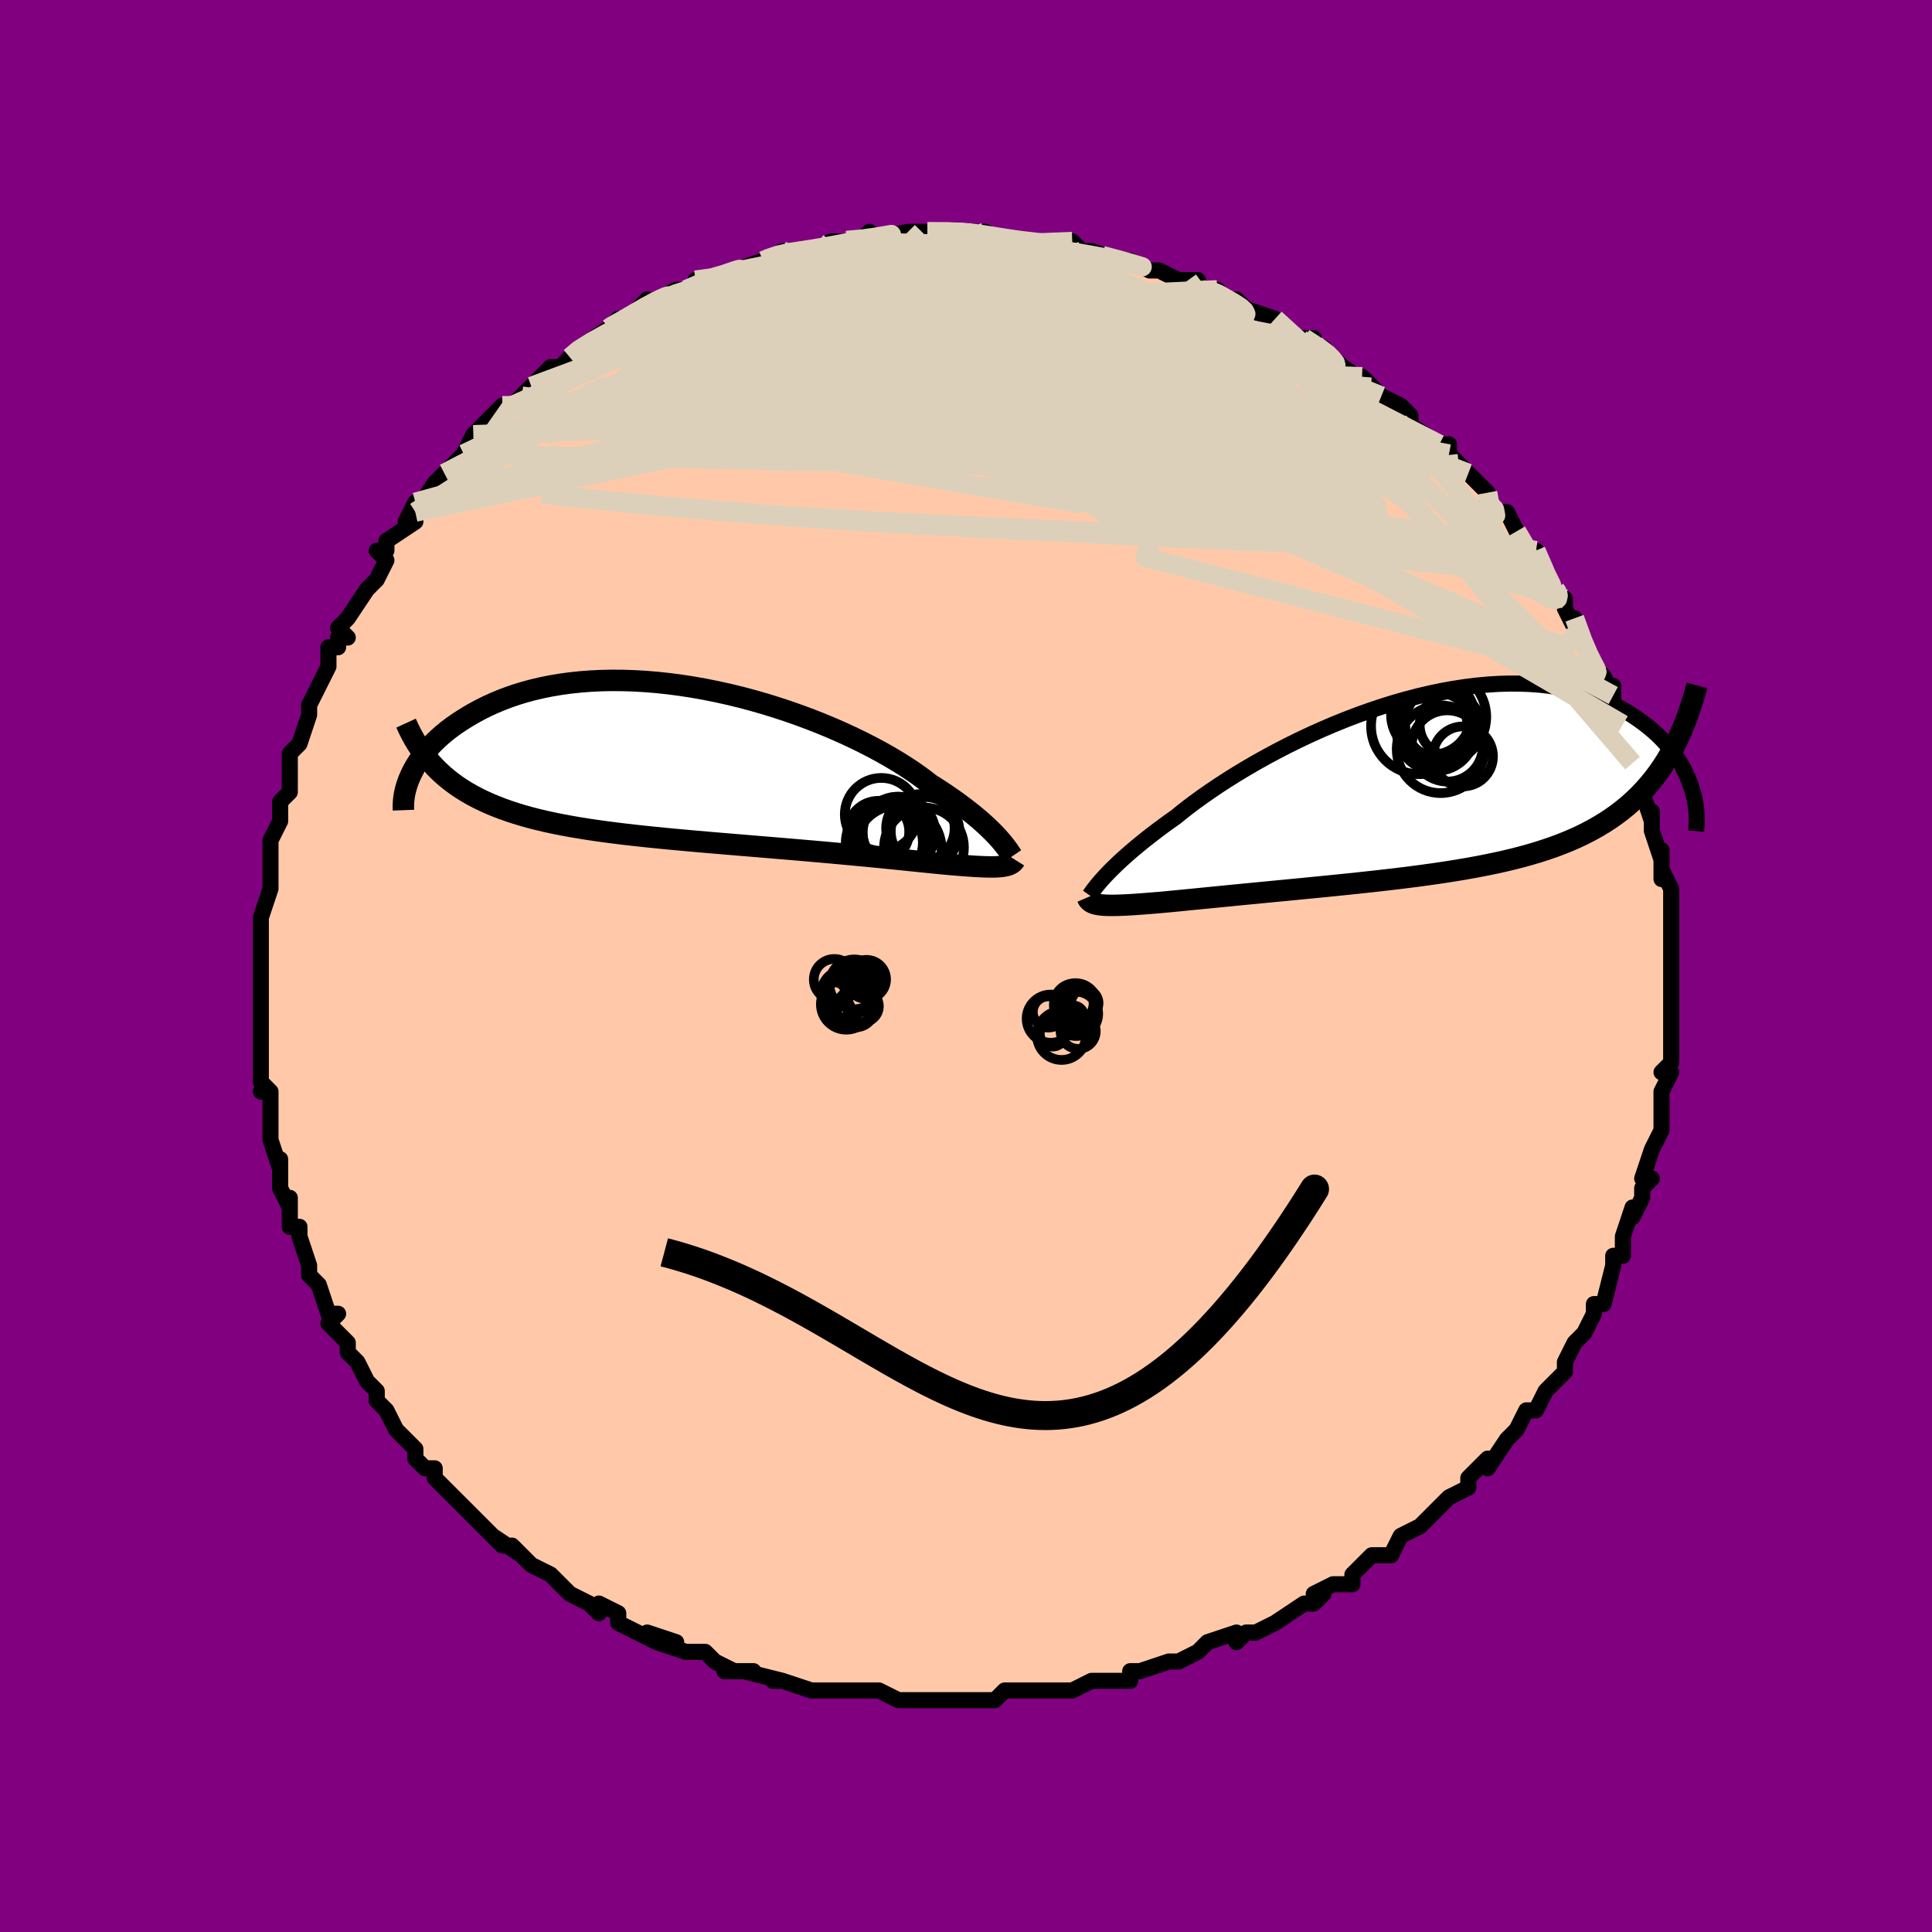<svg viewBox="-100 -100 200 200" xmlns="http://www.w3.org/2000/svg" width="400" height="400" id="face-svg"><defs><clipPath id="leftEyeClipPath"><polyline points="29.281,7.396,29.012,7.11,28.717,6.809,28.396,6.495,28.048,6.169,27.672,5.83,27.268,5.48,26.835,5.12,26.374,4.749,25.883,4.369,25.364,3.981,24.815,3.585,24.238,3.182,23.633,2.774,22.999,2.36,22.337,1.943,21.765,1.496,21.139,1.035,20.461,0.563,19.731,0.081,18.95,-0.408,18.12,-0.901,17.243,-1.398,16.321,-1.894,15.355,-2.389,14.35,-2.879,13.307,-3.363,12.23,-3.837,11.12,-4.301,9.983,-4.751,8.82,-5.185,7.634,-5.602,6.43,-6,5.21,-6.377,3.978,-6.731,2.737,-7.061,1.49,-7.366,0.24,-7.643,-1.009,-7.893,-2.254,-8.114,-3.493,-8.306,-4.723,-8.468,-5.941,-8.599,-7.143,-8.699,-8.329,-8.768,-9.495,-8.806,-10.64,-8.814,-11.76,-8.791,-12.856,-8.738,-13.923,-8.655,-14.962,-8.544,-15.971,-8.406,-16.949,-8.241,-17.894,-8.05,-18.806,-7.836,-19.684,-7.599,-20.529,-7.341,-21.339,-7.063,-22.115,-6.768,-22.857,-6.457,-23.565,-6.132,-24.24,-5.795,-24.883,-5.449,-25.494,-5.095,-26.076,-4.735,-26.628,-4.373,-27.152,-4.006,-27.648,-3.631,-28.115,-3.249,-28.553,-2.863,-28.965,-2.472,-29.348,-2.078,-29.705,-1.681,-30.036,-1.284,-30.341,-0.885,-30.62,-0.488,-30.875,-0.092,-31.105,0.302,-31.312,0.692,-31.496,1.079,-28.596,0.518,-28.157,0.927,-27.697,1.322,-27.217,1.702,-26.717,2.067,-26.195,2.417,-25.653,2.754,-25.09,3.076,-24.506,3.384,-23.901,3.679,-23.275,3.961,-22.628,4.229,-21.96,4.486,-21.272,4.73,-20.563,4.962,-19.833,5.183,-19.079,5.393,-18.303,5.592,-17.503,5.781,-16.68,5.96,-15.833,6.13,-14.965,6.292,-14.074,6.445,-13.161,6.591,-12.227,6.73,-11.273,6.862,-10.3,6.988,-9.309,7.109,-8.301,7.224,-7.277,7.336,-6.238,7.443,-5.187,7.547,-4.124,7.648,-3.051,7.747,-1.97,7.844,-0.882,7.938,0.21,8.032,1.304,8.124,2.399,8.215,3.493,8.306,4.584,8.397,5.669,8.487,6.746,8.577,7.814,8.667,8.87,8.757,9.912,8.847,10.937,8.937,11.945,9.027,12.932,9.117,13.897,9.206,14.837,9.294,15.752,9.381,16.638,9.467,17.494,9.551,18.319,9.634,19.111,9.714,19.869,9.791,20.591,9.865,21.276,9.935,21.923,10.002,22.532,10.063,23.102,10.12,23.632,10.171,24.124,10.217,24.575,10.256,25.086,10.299,25.575,10.339,26.041,10.375,26.484,10.406,26.905,10.434,27.304,10.456,27.68,10.474,28.034,10.487,28.365,10.495,28.675,10.497,28.964,10.493,29.231,10.484,29.478,10.468,29.705,10.447,29.912,10.418"></polyline></clipPath><clipPath id="rightEyeClipPath"><polyline points="-29.909,9.047,-29.621,8.745,-29.307,8.426,-28.965,8.09,-28.596,7.737,-28.198,7.369,-27.771,6.986,-27.316,6.588,-26.831,6.176,-26.318,5.751,-25.775,5.314,-25.202,4.865,-24.602,4.405,-23.972,3.936,-23.315,3.458,-22.629,2.972,-22.027,2.482,-21.372,1.97,-20.665,1.438,-19.905,0.888,-19.096,0.322,-18.238,-0.256,-17.334,-0.843,-16.386,-1.437,-15.395,-2.035,-14.366,-2.634,-13.3,-3.23,-12.2,-3.821,-11.07,-4.404,-9.914,-4.975,-8.733,-5.533,-7.531,-6.073,-6.313,-6.595,-5.08,-7.095,-3.837,-7.57,-2.586,-8.02,-1.331,-8.441,-0.076,-8.832,1.177,-9.192,2.425,-9.518,3.665,-9.81,4.893,-10.067,6.108,-10.287,7.306,-10.47,8.485,-10.616,9.643,-10.724,10.777,-10.795,11.887,-10.827,12.969,-10.823,14.022,-10.782,15.045,-10.705,16.036,-10.593,16.995,-10.447,17.92,-10.268,18.811,-10.058,19.667,-9.819,20.488,-9.553,21.274,-9.261,22.025,-8.945,22.741,-8.607,23.422,-8.251,24.071,-7.879,24.686,-7.492,25.269,-7.095,25.823,-6.689,26.347,-6.277,26.843,-5.858,27.309,-5.428,27.747,-4.988,28.156,-4.54,28.537,-4.084,28.891,-3.623,29.218,-3.157,29.518,-2.689,29.792,-2.218,30.041,-1.746,30.266,-1.274,30.466,-0.804,30.642,-0.336,30.796,0.129,28.145,-2.895,27.725,-2.239,27.285,-1.605,26.825,-0.992,26.344,-0.402,25.842,0.167,25.319,0.715,24.775,1.242,24.21,1.747,23.623,2.233,23.016,2.698,22.386,3.143,21.736,3.569,21.064,3.976,20.371,4.364,19.656,4.735,18.917,5.089,18.155,5.426,17.368,5.747,16.558,6.053,15.724,6.343,14.866,6.619,13.984,6.881,13.08,7.13,12.153,7.366,11.205,7.59,10.235,7.802,9.246,8.003,8.239,8.195,7.213,8.377,6.172,8.55,5.115,8.715,4.046,8.872,2.965,9.023,1.874,9.167,0.774,9.305,-0.331,9.438,-1.441,9.566,-2.553,9.69,-3.665,9.81,-4.775,9.927,-5.881,10.041,-6.981,10.151,-8.072,10.259,-9.152,10.365,-10.219,10.469,-11.27,10.571,-12.304,10.67,-13.318,10.768,-14.31,10.864,-15.278,10.957,-16.219,11.049,-17.132,11.138,-18.015,11.225,-18.866,11.309,-19.683,11.389,-20.464,11.467,-21.208,11.541,-21.915,11.61,-22.582,11.675,-23.209,11.736,-23.795,11.791,-24.34,11.84,-24.843,11.883,-25.305,11.92,-25.83,11.961,-26.332,11.999,-26.81,12.032,-27.264,12.062,-27.695,12.086,-28.102,12.106,-28.485,12.121,-28.845,12.131,-29.181,12.135,-29.495,12.134,-29.785,12.127,-30.053,12.114,-30.298,12.094,-30.523,12.068,-30.726,12.035"></polyline></clipPath><filter id="fuzzy"><feTurbulence id="turbulence" baseFrequency="0.05" numOctaves="3" type="noise" result="noise"></feTurbulence><feDisplacementMap in="SourceGraphic" in2="noise" scale="2"></feDisplacementMap></filter><linearGradient id="rainbowGradient" x1="0%" y1="0%" x2="100%" y2="0%"><stop offset="0%" style="stop-color: rgb(185, 55, 55);  stop-opacity: 1"></stop><stop offset="50%" style="stop-color: rgb(230, 230, 250);  stop-opacity: 1"></stop><stop offset="100%" style="stop-color: rgb(185, 55, 55);  stop-opacity: 1"></stop></linearGradient></defs><title>That&#39;s an ugly face</title><desc>CREATED BY XUAN TANG, MORE INFO AT TXSTC55.GITHUB.IO</desc><rect x="-100" y="-100" width="100%" height="100%" opacity="1" fill="rgb(128, 0, 128)"></rect><polyline id="faceContour" points="73,-1,73,2,73,2,73,3,73,5,73,5,73,7,73,7,73,10,73,10,72,11,73,11,72,13,72,16,72,14,72,17,71,19,71,19,70,22,71,22,70,23,70,24,69,26,69,25,68,28,68,29,68,30,67,30,67,30,67,31,66,35,65,35,65,35,65,36,64,38,63,39,63,39,62,41,62,42,61,43,60,44,59,46,59,46,58,46,57,48,56,49,56,49,56,49,54,52,54,51,52,53,53,52,52,53,52,54,50,55,49,56,47,58,47,58,45,59,45,59,44,61,43,61,42,61,41,62,40,63,40,64,38,64,36,65,37,65,36,66,35,66,32,68,32,68,30,69,29,69,29,69,28,70,28,69,25,70,24,71,24,71,22,72,22,72,21,72,18,73,17,73,17,74,15,74,13,74,13,74,11,75,10,75,10,75,8,75,8,75,6,75,4,75,3,76,3,76,1,76,-1,76,-1,76,-2,76,-5,76,-5,76,-7,76,-6,76,-7,76,-9,75,-12,75,-12,75,-13,75,-15,75,-14,75,-16,75,-19,74,-20,74,-19,74,-23,73,-22,73,-23,73,-25,73,-24,73,-26,72,-27,71,-29,71,-32,70,-30,70,-33,69,-32,70,-34,69,-36,68,-36,67,-38,66,-38,67,-39,66,-41,65,-42,64,-43,63,-43,63,-45,62,-45,62,-47,60,-46,61,-49,59,-48,60,-50,58,-50,58,-51,57,-52,56,-52,56,-53,55,-55,53,-55,52,-56,52,-57,51,-57,50,-57,50,-59,48,-60,46,-61,45,-61,45,-61,44,-62,43,-63,41,-64,40,-64,40,-64,39,-66,37,-65,36,-66,36,-67,33,-67,33,-68,32,-68,32,-68,31,-69,28,-69,27,-70,27,-70,24,-70,25,-71,23,-71,22,-71,20,-71,21,-72,18,-72,18,-72,18,-72,13,-73,13,-72,13,-73,12,-73,10,-73,10,-73,9,-73,6,-73,4,-73,4,-73,4,-73,1,-73,0,-73,-2,-73,-3,-73,-2,-73,-5,-73,-5,-72,-8,-72,-8,-72,-10,-72,-11,-72,-13,-71,-15,-71,-15,-71,-17,-71,-17,-70,-18,-70,-18,-70,-22,-70,-22,-69,-23,-68,-26,-68,-26,-68,-27,-67,-29,-67,-29,-66,-31,-66,-33,-65,-33,-65,-34,-64,-34,-65,-35,-64,-36,-64,-36,-62,-39,-61,-40,-60,-42,-61,-43,-60,-43,-60,-44,-57,-46,-58,-46,-57,-48,-56,-48,-57,-47,-55,-50,-55,-50,-54,-51,-54,-51,-52,-53,-52,-53,-51,-55,-50,-56,-48,-58,-47,-58,-47,-58,-46,-59,-46,-59,-45,-60,-44,-61,-43,-62,-42,-62,-41,-63,-40,-64,-40,-64,-37,-66,-37,-66,-36,-67,-36,-66,-34,-68,-33,-69,-33,-68,-32,-69,-30,-70,-29,-70,-27,-71,-28,-71,-26,-71,-24,-72,-24,-72,-24,-72,-21,-73,-21,-73,-19,-74,-19,-74,-18,-74,-16,-74,-16,-74,-14,-75,-14,-75,-12,-75,-10,-75,-10,-76,-11,-75,-6,-76,-6,-76,-6,-76,-5,-76,-4,-76,-4,-76,-1,-76,0,-76,0,-76,2,-76,4,-75,5,-75,7,-75,6,-75,8,-75,8,-75,11,-74,11,-75,12,-74,13,-74,16,-73,16,-73,17,-73,19,-72,19,-72,20,-72,20,-72,22,-71,24,-71,23,-71,25,-70,26,-70,28,-68,28,-69,29,-68,32,-67,31,-67,33,-66,33,-66,34,-65,36,-65,35,-65,38,-63,37,-64,39,-62,39,-62,42,-60,41,-61,43,-59,43,-59,45,-58,46,-57,46,-57,46,-56,49,-54,49,-54,50,-54,50,-53,51,-52,53,-50,52,-51,54,-49,54,-48,55,-47,56,-47,57,-45,57,-45,58,-43,59,-43,60,-41,60,-40,61,-39,61,-39,62,-38,62,-37,63,-35,63,-36,64,-33,65,-31,65,-31,66,-30,67,-28,67,-29,67,-27,68,-26,68,-25,69,-23,69,-21,69,-22,70,-20,70,-19,70,-18,71,-15,71,-16,71,-14,71,-14,72,-11,72,-12,72,-9,72,-10,73,-8,73,-6,73,-6,73,-4,73,-4,73,-3,73,-1,73,-1,73,2" fill="#ffc9a9" stroke="black" stroke-width="1.667" stroke-linejoin="round" filter="url(#fuzzy)"></polyline><g transform="translate(44.363 -18.411)"><polyline id="rightCountour" points="-29.909,9.047,-29.621,8.745,-29.307,8.426,-28.965,8.09,-28.596,7.737,-28.198,7.369,-27.771,6.986,-27.316,6.588,-26.831,6.176,-26.318,5.751,-25.775,5.314,-25.202,4.865,-24.602,4.405,-23.972,3.936,-23.315,3.458,-22.629,2.972,-22.027,2.482,-21.372,1.97,-20.665,1.438,-19.905,0.888,-19.096,0.322,-18.238,-0.256,-17.334,-0.843,-16.386,-1.437,-15.395,-2.035,-14.366,-2.634,-13.3,-3.23,-12.2,-3.821,-11.07,-4.404,-9.914,-4.975,-8.733,-5.533,-7.531,-6.073,-6.313,-6.595,-5.08,-7.095,-3.837,-7.57,-2.586,-8.02,-1.331,-8.441,-0.076,-8.832,1.177,-9.192,2.425,-9.518,3.665,-9.81,4.893,-10.067,6.108,-10.287,7.306,-10.47,8.485,-10.616,9.643,-10.724,10.777,-10.795,11.887,-10.827,12.969,-10.823,14.022,-10.782,15.045,-10.705,16.036,-10.593,16.995,-10.447,17.92,-10.268,18.811,-10.058,19.667,-9.819,20.488,-9.553,21.274,-9.261,22.025,-8.945,22.741,-8.607,23.422,-8.251,24.071,-7.879,24.686,-7.492,25.269,-7.095,25.823,-6.689,26.347,-6.277,26.843,-5.858,27.309,-5.428,27.747,-4.988,28.156,-4.54,28.537,-4.084,28.891,-3.623,29.218,-3.157,29.518,-2.689,29.792,-2.218,30.041,-1.746,30.266,-1.274,30.466,-0.804,30.642,-0.336,30.796,0.129,28.145,-2.895,27.725,-2.239,27.285,-1.605,26.825,-0.992,26.344,-0.402,25.842,0.167,25.319,0.715,24.775,1.242,24.21,1.747,23.623,2.233,23.016,2.698,22.386,3.143,21.736,3.569,21.064,3.976,20.371,4.364,19.656,4.735,18.917,5.089,18.155,5.426,17.368,5.747,16.558,6.053,15.724,6.343,14.866,6.619,13.984,6.881,13.08,7.13,12.153,7.366,11.205,7.59,10.235,7.802,9.246,8.003,8.239,8.195,7.213,8.377,6.172,8.55,5.115,8.715,4.046,8.872,2.965,9.023,1.874,9.167,0.774,9.305,-0.331,9.438,-1.441,9.566,-2.553,9.69,-3.665,9.81,-4.775,9.927,-5.881,10.041,-6.981,10.151,-8.072,10.259,-9.152,10.365,-10.219,10.469,-11.27,10.571,-12.304,10.67,-13.318,10.768,-14.31,10.864,-15.278,10.957,-16.219,11.049,-17.132,11.138,-18.015,11.225,-18.866,11.309,-19.683,11.389,-20.464,11.467,-21.208,11.541,-21.915,11.61,-22.582,11.675,-23.209,11.736,-23.795,11.791,-24.34,11.84,-24.843,11.883,-25.305,11.92,-25.83,11.961,-26.332,11.999,-26.81,12.032,-27.264,12.062,-27.695,12.086,-28.102,12.106,-28.485,12.121,-28.845,12.131,-29.181,12.135,-29.495,12.134,-29.785,12.127,-30.053,12.114,-30.298,12.094,-30.523,12.068,-30.726,12.035" fill="white" stroke="white" stroke-width="0" stroke-linejoin="round" filter="url(#fuzzy)"></polyline></g><g transform="translate(-26.025 -20.753)"><polyline id="leftCountour" points="29.281,7.396,29.012,7.11,28.717,6.809,28.396,6.495,28.048,6.169,27.672,5.83,27.268,5.48,26.835,5.12,26.374,4.749,25.883,4.369,25.364,3.981,24.815,3.585,24.238,3.182,23.633,2.774,22.999,2.36,22.337,1.943,21.765,1.496,21.139,1.035,20.461,0.563,19.731,0.081,18.95,-0.408,18.12,-0.901,17.243,-1.398,16.321,-1.894,15.355,-2.389,14.35,-2.879,13.307,-3.363,12.23,-3.837,11.12,-4.301,9.983,-4.751,8.82,-5.185,7.634,-5.602,6.43,-6,5.21,-6.377,3.978,-6.731,2.737,-7.061,1.49,-7.366,0.24,-7.643,-1.009,-7.893,-2.254,-8.114,-3.493,-8.306,-4.723,-8.468,-5.941,-8.599,-7.143,-8.699,-8.329,-8.768,-9.495,-8.806,-10.64,-8.814,-11.76,-8.791,-12.856,-8.738,-13.923,-8.655,-14.962,-8.544,-15.971,-8.406,-16.949,-8.241,-17.894,-8.05,-18.806,-7.836,-19.684,-7.599,-20.529,-7.341,-21.339,-7.063,-22.115,-6.768,-22.857,-6.457,-23.565,-6.132,-24.24,-5.795,-24.883,-5.449,-25.494,-5.095,-26.076,-4.735,-26.628,-4.373,-27.152,-4.006,-27.648,-3.631,-28.115,-3.249,-28.553,-2.863,-28.965,-2.472,-29.348,-2.078,-29.705,-1.681,-30.036,-1.284,-30.341,-0.885,-30.62,-0.488,-30.875,-0.092,-31.105,0.302,-31.312,0.692,-31.496,1.079,-28.596,0.518,-28.157,0.927,-27.697,1.322,-27.217,1.702,-26.717,2.067,-26.195,2.417,-25.653,2.754,-25.09,3.076,-24.506,3.384,-23.901,3.679,-23.275,3.961,-22.628,4.229,-21.96,4.486,-21.272,4.73,-20.563,4.962,-19.833,5.183,-19.079,5.393,-18.303,5.592,-17.503,5.781,-16.68,5.96,-15.833,6.13,-14.965,6.292,-14.074,6.445,-13.161,6.591,-12.227,6.73,-11.273,6.862,-10.3,6.988,-9.309,7.109,-8.301,7.224,-7.277,7.336,-6.238,7.443,-5.187,7.547,-4.124,7.648,-3.051,7.747,-1.97,7.844,-0.882,7.938,0.21,8.032,1.304,8.124,2.399,8.215,3.493,8.306,4.584,8.397,5.669,8.487,6.746,8.577,7.814,8.667,8.87,8.757,9.912,8.847,10.937,8.937,11.945,9.027,12.932,9.117,13.897,9.206,14.837,9.294,15.752,9.381,16.638,9.467,17.494,9.551,18.319,9.634,19.111,9.714,19.869,9.791,20.591,9.865,21.276,9.935,21.923,10.002,22.532,10.063,23.102,10.12,23.632,10.171,24.124,10.217,24.575,10.256,25.086,10.299,25.575,10.339,26.041,10.375,26.484,10.406,26.905,10.434,27.304,10.456,27.68,10.474,28.034,10.487,28.365,10.495,28.675,10.497,28.964,10.493,29.231,10.484,29.478,10.468,29.705,10.447,29.912,10.418" fill="white" stroke="white" stroke-width="0" stroke-linejoin="round" filter="url(#fuzzy)"></polyline></g><g transform="translate(44.363 -18.411)"><polyline id="rightUpper" points="-31.573,11.097,-31.483,10.971,-31.382,10.827,-31.266,10.667,-31.134,10.489,-30.983,10.293,-30.813,10.08,-30.622,9.848,-30.409,9.599,-30.171,9.332,-29.909,9.047,-29.621,8.745,-29.307,8.426,-28.965,8.09,-28.596,7.737,-28.198,7.369,-27.771,6.986,-27.316,6.588,-26.831,6.176,-26.318,5.751,-25.775,5.314,-25.202,4.865,-24.602,4.405,-23.972,3.936,-23.315,3.458,-22.629,2.972,-22.027,2.482,-21.372,1.97,-20.665,1.438,-19.905,0.888,-19.096,0.322,-18.238,-0.256,-17.334,-0.843,-16.386,-1.437,-15.395,-2.035,-14.366,-2.634,-13.3,-3.23,-12.2,-3.821,-11.07,-4.404,-9.914,-4.975,-8.733,-5.533,-7.531,-6.073,-6.313,-6.595,-5.08,-7.095,-3.837,-7.57,-2.586,-8.02,-1.331,-8.441,-0.076,-8.832,1.177,-9.192,2.425,-9.518,3.665,-9.81,4.893,-10.067,6.108,-10.287,7.306,-10.47,8.485,-10.616,9.643,-10.724,10.777,-10.795,11.887,-10.827,12.969,-10.823,14.022,-10.782,15.045,-10.705,16.036,-10.593,16.995,-10.447,17.92,-10.268,18.811,-10.058,19.667,-9.819,20.488,-9.553,21.274,-9.261,22.025,-8.945,22.741,-8.607,23.422,-8.251,24.071,-7.879,24.686,-7.492,25.269,-7.095,25.823,-6.689,26.347,-6.277,26.843,-5.858,27.309,-5.428,27.747,-4.988,28.156,-4.54,28.537,-4.084,28.891,-3.623,29.218,-3.157,29.518,-2.689,29.792,-2.218,30.041,-1.746,30.266,-1.274,30.466,-0.804,30.642,-0.336,30.796,0.129,30.927,0.59,31.037,1.046,31.126,1.496,31.194,1.94,31.243,2.377,31.273,2.806,31.284,3.229,31.278,3.643,31.254,4.049,31.214,4.447" fill="none" stroke="black" stroke-width="1.667" stroke-linejoin="round" filter="url(#fuzzy)"></polyline><polyline id="rightLower" points="-31.803,11.315,-31.757,11.421,-31.701,11.519,-31.633,11.61,-31.552,11.692,-31.456,11.768,-31.346,11.836,-31.218,11.896,-31.073,11.95,-30.909,11.996,-30.726,12.035,-30.523,12.068,-30.298,12.094,-30.053,12.114,-29.785,12.127,-29.495,12.134,-29.181,12.135,-28.845,12.131,-28.485,12.121,-28.102,12.106,-27.695,12.086,-27.264,12.062,-26.81,12.032,-26.332,11.999,-25.83,11.961,-25.305,11.92,-24.843,11.883,-24.34,11.84,-23.795,11.791,-23.209,11.736,-22.582,11.675,-21.915,11.61,-21.208,11.541,-20.464,11.467,-19.683,11.389,-18.866,11.309,-18.015,11.225,-17.132,11.138,-16.219,11.049,-15.278,10.957,-14.31,10.864,-13.318,10.768,-12.304,10.67,-11.27,10.571,-10.219,10.469,-9.152,10.365,-8.072,10.259,-6.981,10.151,-5.881,10.041,-4.775,9.927,-3.665,9.81,-2.553,9.69,-1.441,9.566,-0.331,9.438,0.774,9.305,1.874,9.167,2.965,9.023,4.046,8.872,5.115,8.715,6.172,8.55,7.213,8.377,8.239,8.195,9.246,8.003,10.235,7.802,11.205,7.59,12.153,7.366,13.08,7.13,13.984,6.881,14.866,6.619,15.724,6.343,16.558,6.053,17.368,5.747,18.155,5.426,18.917,5.089,19.656,4.735,20.371,4.364,21.064,3.976,21.736,3.569,22.386,3.143,23.016,2.698,23.623,2.233,24.21,1.747,24.775,1.242,25.319,0.715,25.842,0.167,26.344,-0.402,26.825,-0.992,27.285,-1.605,27.725,-2.239,28.145,-2.895,28.544,-3.573,28.925,-4.273,29.286,-4.995,29.628,-5.738,29.951,-6.503,30.256,-7.289,30.544,-8.096,30.814,-8.923,31.068,-9.77,31.304,-10.636" fill="none" stroke="black" stroke-width="2.222" stroke-linejoin="round" filter="url(#fuzzy)"></polyline><!--[--><circle r="4.799" cx="4.695" cy="-7.381" stroke="black" fill="none" stroke-width="1" filter="url(#fuzzy)" clip-path="url(#rightEyeClipPath)"></circle><circle r="3.159" cx="5.764" cy="-6.535" stroke="black" fill="none" stroke-width="1" filter="url(#fuzzy)" clip-path="url(#rightEyeClipPath)"></circle><circle r="3.687" cx="5.462" cy="-4.367" stroke="black" fill="none" stroke-width="1" filter="url(#fuzzy)" clip-path="url(#rightEyeClipPath)"></circle><circle r="4.063" cx="4.296" cy="-5.847" stroke="black" fill="none" stroke-width="1" filter="url(#fuzzy)" clip-path="url(#rightEyeClipPath)"></circle><circle r="3.7" cx="4.786" cy="-6.758" stroke="black" fill="none" stroke-width="1" filter="url(#fuzzy)" clip-path="url(#rightEyeClipPath)"></circle><circle r="3.98" cx="4.338" cy="-7.355" stroke="black" fill="none" stroke-width="1" filter="url(#fuzzy)" clip-path="url(#rightEyeClipPath)"></circle><circle r="4.159" cx="3.793" cy="-7.604" stroke="black" fill="none" stroke-width="1" filter="url(#fuzzy)" clip-path="url(#rightEyeClipPath)"></circle><circle r="3.106" cx="7.083" cy="-3.286" stroke="black" fill="none" stroke-width="1" filter="url(#fuzzy)" clip-path="url(#rightEyeClipPath)"></circle><circle r="4.981" cx="2.55" cy="-6.426" stroke="black" fill="none" stroke-width="1" filter="url(#fuzzy)" clip-path="url(#rightEyeClipPath)"></circle><circle r="4.541" cx="4.765" cy="-4.03" stroke="black" fill="none" stroke-width="1" filter="url(#fuzzy)" clip-path="url(#rightEyeClipPath)"></circle><!--]--></g><g transform="translate(-26.025 -20.753)"><polyline id="leftUpper" points="30.819,9.39,30.735,9.267,30.641,9.126,30.535,8.968,30.413,8.793,30.275,8.6,30.119,8.391,29.942,8.166,29.745,7.925,29.525,7.668,29.281,7.396,29.012,7.11,28.717,6.809,28.396,6.495,28.048,6.169,27.672,5.83,27.268,5.48,26.835,5.12,26.374,4.749,25.883,4.369,25.364,3.981,24.815,3.585,24.238,3.182,23.633,2.774,22.999,2.36,22.337,1.943,21.765,1.496,21.139,1.035,20.461,0.563,19.731,0.081,18.95,-0.408,18.12,-0.901,17.243,-1.398,16.321,-1.894,15.355,-2.389,14.35,-2.879,13.307,-3.363,12.23,-3.837,11.12,-4.301,9.983,-4.751,8.82,-5.185,7.634,-5.602,6.43,-6,5.21,-6.377,3.978,-6.731,2.737,-7.061,1.49,-7.366,0.24,-7.643,-1.009,-7.893,-2.254,-8.114,-3.493,-8.306,-4.723,-8.468,-5.941,-8.599,-7.143,-8.699,-8.329,-8.768,-9.495,-8.806,-10.64,-8.814,-11.76,-8.791,-12.856,-8.738,-13.923,-8.655,-14.962,-8.544,-15.971,-8.406,-16.949,-8.241,-17.894,-8.05,-18.806,-7.836,-19.684,-7.599,-20.529,-7.341,-21.339,-7.063,-22.115,-6.768,-22.857,-6.457,-23.565,-6.132,-24.24,-5.795,-24.883,-5.449,-25.494,-5.095,-26.076,-4.735,-26.628,-4.373,-27.152,-4.006,-27.648,-3.631,-28.115,-3.249,-28.553,-2.863,-28.965,-2.472,-29.348,-2.078,-29.705,-1.681,-30.036,-1.284,-30.341,-0.885,-30.62,-0.488,-30.875,-0.092,-31.105,0.302,-31.312,0.692,-31.496,1.079,-31.657,1.461,-31.797,1.838,-31.916,2.21,-32.014,2.575,-32.092,2.934,-32.151,3.286,-32.192,3.631,-32.214,3.968,-32.219,4.298,-32.207,4.621" fill="none" stroke="black" stroke-width="2.222" stroke-linejoin="round" filter="url(#fuzzy)"></polyline><polyline id="leftLower" points="31.101,9.752,31.038,9.852,30.966,9.944,30.884,10.028,30.79,10.106,30.682,10.175,30.561,10.238,30.424,10.294,30.271,10.342,30.1,10.384,29.912,10.418,29.705,10.447,29.478,10.468,29.231,10.484,28.964,10.493,28.675,10.497,28.365,10.495,28.034,10.487,27.68,10.474,27.304,10.456,26.905,10.434,26.484,10.406,26.041,10.375,25.575,10.339,25.086,10.299,24.575,10.256,24.124,10.217,23.632,10.171,23.102,10.12,22.532,10.063,21.923,10.002,21.276,9.935,20.591,9.865,19.869,9.791,19.111,9.714,18.319,9.634,17.494,9.551,16.638,9.467,15.752,9.381,14.837,9.294,13.897,9.206,12.932,9.117,11.945,9.027,10.937,8.937,9.912,8.847,8.87,8.757,7.814,8.667,6.746,8.577,5.669,8.487,4.584,8.397,3.493,8.306,2.399,8.215,1.304,8.124,0.21,8.032,-0.882,7.938,-1.97,7.844,-3.051,7.747,-4.124,7.648,-5.187,7.547,-6.238,7.443,-7.277,7.336,-8.301,7.224,-9.309,7.109,-10.3,6.988,-11.273,6.862,-12.227,6.73,-13.161,6.591,-14.074,6.445,-14.965,6.292,-15.833,6.13,-16.68,5.96,-17.503,5.781,-18.303,5.592,-19.079,5.393,-19.833,5.183,-20.563,4.962,-21.272,4.73,-21.96,4.486,-22.628,4.229,-23.275,3.961,-23.901,3.679,-24.506,3.384,-25.09,3.076,-25.653,2.754,-26.195,2.417,-26.717,2.067,-27.217,1.702,-27.697,1.322,-28.157,0.927,-28.596,0.518,-29.016,0.093,-29.415,-0.346,-29.795,-0.801,-30.156,-1.27,-30.499,-1.755,-30.822,-2.254,-31.128,-2.767,-31.416,-3.294,-31.687,-3.836,-31.941,-4.391" fill="none" stroke="black" stroke-width="2.222" stroke-linejoin="round" filter="url(#fuzzy)"></polyline><!--[--><circle r="3.756" cx="19.083" cy="6.985" stroke="black" fill="none" stroke-width="1" filter="url(#fuzzy)" clip-path="url(#leftEyeClipPath)"></circle><circle r="3.545" cx="21.299" cy="6.504" stroke="black" fill="none" stroke-width="1" filter="url(#fuzzy)" clip-path="url(#leftEyeClipPath)"></circle><circle r="3.991" cx="17.568" cy="7.983" stroke="black" fill="none" stroke-width="1" filter="url(#fuzzy)" clip-path="url(#leftEyeClipPath)"></circle><circle r="3.776" cx="17.254" cy="5.06" stroke="black" fill="none" stroke-width="1" filter="url(#fuzzy)" clip-path="url(#leftEyeClipPath)"></circle><circle r="3.191" cx="16.953" cy="6.843" stroke="black" fill="none" stroke-width="1" filter="url(#fuzzy)" clip-path="url(#leftEyeClipPath)"></circle><circle r="3.552" cx="21.79" cy="6.815" stroke="black" fill="none" stroke-width="1" filter="url(#fuzzy)" clip-path="url(#leftEyeClipPath)"></circle><circle r="4.136" cx="21.676" cy="8.48" stroke="black" fill="none" stroke-width="1" filter="url(#fuzzy)" clip-path="url(#leftEyeClipPath)"></circle><circle r="4.5" cx="18.998" cy="8.632" stroke="black" fill="none" stroke-width="1" filter="url(#fuzzy)" clip-path="url(#leftEyeClipPath)"></circle><circle r="3.61" cx="18.922" cy="6.838" stroke="black" fill="none" stroke-width="1" filter="url(#fuzzy)" clip-path="url(#leftEyeClipPath)"></circle><circle r="4.074" cx="18.042" cy="7.616" stroke="black" fill="none" stroke-width="1" filter="url(#fuzzy)" clip-path="url(#leftEyeClipPath)"></circle><!--]--></g><g id="hairs"><!--[--><polyline points="63,-35,63.106,-34.887,63.072,-34.025,62.622,-33.42,61.672,-33.3,60.177,-33.643,58.09,-34.386,55.379,-35.476,52.036,-36.881,48.059,-38.597,43.434,-40.652,38.13,-43.097,32.114,-45.988,25.372,-49.356,17.893,-53.207,9.657,-57.549,0.656,-62.415,-9.01,-67.866" fill="none" stroke="rgb(220, 208, 186)" stroke-width="2" stroke-linejoin="round" filter="url(#fuzzy)"></polyline><polyline points="-37,-66,-36.683,-66.226,-35.997,-66.612,-35.099,-67.118,-34.119,-67.695,-33.178,-68.24,-32.347,-68.689,-31.657,-69.03,-31.144,-69.263,-30.877,-69.36,-30.947,-69.274,-31.423,-68.962,-32.311,-68.43,-33.569,-67.737,-35.172,-66.918" fill="none" stroke="rgb(220, 208, 186)" stroke-width="2" stroke-linejoin="round" filter="url(#fuzzy)"></polyline><polyline points="25,-70,26.094,-69.567,27.049,-69.024,27.811,-68.583,28.413,-68.187,28.812,-67.821,28.964,-67.5,28.85,-67.239,28.47,-67.041,27.826,-66.899,26.91,-66.805,25.705,-66.745,24.193,-66.713,22.359,-66.713,20.187,-66.754,17.661,-66.858,14.76,-67.046,11.457,-67.331,7.727,-67.71,3.54,-68.165,-1.141,-68.677,-6.358,-69.253,-12.087,-69.936,-18.102,-70.817" fill="none" stroke="rgb(220, 208, 186)" stroke-width="2" stroke-linejoin="round" filter="url(#fuzzy)"></polyline><polyline points="-33,-68,-31.673,-68.889,-30.003,-69.585,-28.261,-70.132,-26.491,-70.586,-24.655,-70.988,-22.735,-71.369,-20.741,-71.75,-18.7,-72.142,-16.633,-72.547,-14.561,-72.957,-12.512,-73.356,-10.521,-73.72,-8.612,-74.035,-6.8,-74.296,-5.105,-74.518,-3.573,-74.729,-2.29,-74.961,-1.352,-75.238,-0.799,-75.555,-0.51,-75.845" fill="none" stroke="rgb(220, 208, 186)" stroke-width="2" stroke-linejoin="round" filter="url(#fuzzy)"></polyline><polyline points="57,-45,57.779,-43.663,58.117,-42.769,57.954,-42.055,57.305,-41.557,56.199,-41.292,54.653,-41.221,52.666,-41.295,50.232,-41.483,47.339,-41.775,43.969,-42.185,40.103,-42.744,35.721,-43.494,30.801,-44.474,25.32,-45.707,19.255,-47.191,12.587,-48.908,5.3,-50.831,-2.625,-52.926,-11.23,-55.159,-20.545,-57.529,-30.495,-60.124" fill="none" stroke="rgb(220, 208, 186)" stroke-width="2" stroke-linejoin="round" filter="url(#fuzzy)"></polyline><polyline points="-26,-71,-24.609,-71.629,-23.505,-71.958,-22.16,-72.256,-20.555,-72.57,-18.798,-72.87,-16.959,-73.122,-15.065,-73.314,-13.118,-73.46,-11.124,-73.581,-9.095,-73.694,-7.047,-73.803,-5.004,-73.902,-2.991,-73.985,-1.034,-74.05,0.84,-74.103,2.6,-74.151,4.204,-74.205,5.597,-74.272,6.73,-74.357,7.591,-74.459,8.23,-74.564,8.71,-74.638,8.908,-74.671" fill="none" stroke="rgb(220, 208, 186)" stroke-width="2" stroke-linejoin="round" filter="url(#fuzzy)"></polyline><polyline points="35,-65,36.695,-63.899,37.421,-63.345,37.903,-62.864,38.22,-62.462,38.282,-62.21,38.003,-62.144,37.329,-62.279,36.219,-62.626,34.619,-63.206,32.475,-64.038,29.756,-65.127,26.455,-66.474,22.542,-68.103,17.921,-70.078,12.488,-72.427" fill="none" stroke="rgb(220, 208, 186)" stroke-width="2" stroke-linejoin="round" filter="url(#fuzzy)"></polyline><polyline points="54,-49,54.159,-48.134,54.315,-47.438,54.172,-46.799,53.616,-46.177,52.626,-45.581,51.197,-45.03,49.31,-44.551,46.933,-44.168,44.044,-43.906,40.636,-43.775,36.711,-43.767,32.273,-43.867,27.318,-44.054,21.83,-44.308,15.777,-44.609,9.126,-44.942,1.852,-45.307,-6.05,-45.729,-14.575,-46.251,-23.725,-46.922,-33.515,-47.78,-43.931,-48.842" fill="none" stroke="rgb(220, 208, 186)" stroke-width="2" stroke-linejoin="round" filter="url(#fuzzy)"></polyline><polyline points="-21,-73,-20.426,-73.25,-19.404,-73.597,-18.249,-73.852,-17.003,-74.047,-15.704,-74.245,-14.395,-74.471,-13.115,-74.713,-11.897,-74.951,-10.774,-75.166,-9.779,-75.351,-8.936,-75.505,-8.278,-75.623,-7.855,-75.698,-7.728,-75.72,-7.944,-75.683,-8.501,-75.586,-9.396,-75.437,-10.68,-75.261,-12.36,-75.108" fill="none" stroke="rgb(220, 208, 186)" stroke-width="2" stroke-linejoin="round" filter="url(#fuzzy)"></polyline><polyline points="61,-39,61.16,-38.776,61.301,-38.357,61.231,-38.025,60.908,-37.923,60.306,-38.105,59.385,-38.623,58.092,-39.568,56.37,-41.033,54.167,-43.077,51.442,-45.724,48.159,-48.978,44.275,-52.846,39.699,-57.374,34.254,-62.697" fill="none" stroke="rgb(220, 208, 186)" stroke-width="2" stroke-linejoin="round" filter="url(#fuzzy)"></polyline><polyline points="4,-75,4.849,-74.943,5.093,-74.758,4.726,-74.409,3.879,-73.859,2.56,-73.101,0.693,-72.141,-1.813,-70.982,-5.034,-69.606,-9.044,-67.981,-13.938,-66.063,-19.807,-63.807,-26.691,-61.19,-34.57,-58.228,-43.515,-54.937" fill="none" stroke="rgb(220, 208, 186)" stroke-width="2" stroke-linejoin="round" filter="url(#fuzzy)"></polyline><polyline points="-4,-76,-1.821,-75.995,-0.413,-75.951,0.852,-75.828,2.15,-75.638,3.425,-75.431,4.579,-75.251,5.562,-75.115,6.369,-75.018,7.02,-74.943,7.525,-74.878,7.878,-74.813,8.062,-74.743,8.053,-74.665,7.828,-74.584,7.365,-74.513,6.638,-74.463,5.619,-74.448,4.265,-74.469,2.523,-74.522,0.354,-74.6,-2.21,-74.695,-5.028,-74.794,-8.058,-74.872" fill="none" stroke="rgb(220, 208, 186)" stroke-width="2" stroke-linejoin="round" filter="url(#fuzzy)"></polyline><polyline points="59,-43,59.666,-41.477,60.087,-40.495,60.398,-39.873,60.597,-39.469,60.666,-39.209,60.584,-39.082,60.33,-39.116,59.876,-39.364,59.187,-39.896,58.231,-40.797,56.972,-42.143,55.365,-43.982,53.347,-46.334,50.868,-49.203,47.956,-52.573,44.798,-56.349" fill="none" stroke="rgb(220, 208, 186)" stroke-width="2" stroke-linejoin="round" filter="url(#fuzzy)"></polyline><polyline points="63,-36,63.858,-33.654,64.471,-32.231,64.91,-31.362,65.197,-30.804,65.312,-30.45,65.239,-30.248,64.979,-30.176,64.538,-30.244,63.908,-30.492,63.076,-30.978,62.027,-31.749,60.75,-32.833,59.239,-34.234,57.487,-35.947,55.481,-37.976,53.208,-40.344,50.655,-43.082,47.819,-46.215,44.696,-49.761,41.258,-53.741,37.405,-58.202,32.951,-63.241" fill="none" stroke="rgb(220, 208, 186)" stroke-width="2" stroke-linejoin="round" filter="url(#fuzzy)"></polyline><polyline points="54,-48,54.702,-47.284,54.826,-46.646,54.336,-45.996,53.267,-45.381,51.634,-44.83,49.415,-44.364,46.571,-44.015,43.074,-43.815,38.913,-43.782,34.082,-43.909,28.565,-44.161,22.338,-44.492,15.371,-44.859,7.647,-45.233,-0.838,-45.622,-10.082,-46.084,-20.098,-46.706,-30.907,-47.566,-42.507,-48.689" fill="none" stroke="rgb(220, 208, 186)" stroke-width="2" stroke-linejoin="round" filter="url(#fuzzy)"></polyline><polyline points="-41,-63,-40.055,-63.791,-38.745,-64.618,-37.183,-65.49,-35.543,-66.322,-33.858,-67.114,-32.1,-67.901,-30.264,-68.696,-28.379,-69.485,-26.486,-70.247,-24.625,-70.972,-22.833,-71.655,-21.161,-72.285,-19.682,-72.844,-18.469,-73.314,-17.549,-73.68,-16.894,-73.914,-16.47,-73.975" fill="none" stroke="rgb(220, 208, 186)" stroke-width="2" stroke-linejoin="round" filter="url(#fuzzy)"></polyline><polyline points="-29,-70,-27.676,-70.576,-26.384,-70.742,-24.685,-70.755,-22.666,-70.671,-20.389,-70.498,-17.861,-70.239,-15.091,-69.897,-12.106,-69.466,-8.94,-68.936,-5.618,-68.306,-2.153,-67.584,1.445,-66.79,5.165,-65.942,8.989,-65.053,12.897,-64.13,16.863,-63.179,20.863,-62.203,24.873,-61.211,28.88,-60.213,32.873,-59.217,36.844,-58.204,40.796,-57.087,44.782,-55.714" fill="none" stroke="rgb(220, 208, 186)" stroke-width="2" stroke-linejoin="round" filter="url(#fuzzy)"></polyline><polyline points="-28,-71,-26.296,-71.234,-25.141,-71.563,-24.401,-71.815,-23.862,-71.999,-23.484,-72.109,-23.346,-72.105,-23.539,-71.933,-24.125,-71.548,-25.145,-70.924,-26.649,-70.045,-28.689,-68.911,-31.301,-67.52,-34.51,-65.855,-38.375,-63.932" fill="none" stroke="rgb(220, 208, 186)" stroke-width="2" stroke-linejoin="round" filter="url(#fuzzy)"></polyline><polyline points="-4,-76,-1.781,-75.979,-0.252,-75.888,1.216,-75.69,2.804,-75.402,4.452,-75.077,6.062,-74.767,7.579,-74.491,9.006,-74.246,10.367,-74.018,11.679,-73.796,12.94,-73.575,14.132,-73.354,15.229,-73.132,16.202,-72.916,17.02,-72.717,17.651,-72.55,18.065,-72.434,18.233,-72.383,18.124,-72.416,17.705,-72.544,16.948,-72.768,15.793,-73.094,14.111,-73.545" fill="none" stroke="rgb(220, 208, 186)" stroke-width="2" stroke-linejoin="round" filter="url(#fuzzy)"></polyline><polyline points="-11,-75,23.37,-60.132,19.981,-62.011,11.779,-63.375,10.287,-62.177,14.561,-60.483,20.27,-59.809,25.304,-59.8,29.976,-59.085,34.574,-56.903,37.832,-54.003,37.56,-52.09,32.074,-52.482,20.525,-55.369,2.956,-60.212,-14.1,-66.226,-1,-76" fill="none" stroke="rgb(220, 208, 186)" stroke-width="2" stroke-linejoin="round" filter="url(#fuzzy)"></polyline><polyline points="68,-25,42.426,-39.917,17.642,-50.808,3.757,-55.62,-3.729,-57.63,-8.056,-59.25,-10.527,-61.056,-11.887,-62.459,-12.645,-62.551,-12.209,-60.778,-8.661,-57.364,-0.54,-53.392,10.561,-50.399,19.564,-49.578,21.057,-51.184,12.713,-55.216,-5.212,-63.373,-19,-74" fill="none" stroke="rgb(220, 208, 186)" stroke-width="2" stroke-linejoin="round" filter="url(#fuzzy)"></polyline><polyline points="43,-59,39.751,-60.316,28.893,-62.623,19.984,-62.349,18.37,-60.341,22.264,-58.303,27.411,-56.996,31.176,-56.296,33.122,-55.873,33.625,-55.67,32.68,-55.969,29.921,-57.035,25.5,-58.494,20.534,-59.087,16.393,-57.614,13.77,-54.877,10.411,-55.391,-24,-72" fill="none" stroke="rgb(220, 208, 186)" stroke-width="2" stroke-linejoin="round" filter="url(#fuzzy)"></polyline><polyline points="16,-73,10.168,-67.297,-3.467,-66.592,-4.023,-67.719,3.497,-68.616,11.537,-68.545,16.699,-67.43,19.189,-65.544,19.965,-63.551,18.697,-62.352,14.129,-62.511,6.234,-63.724,-2.294,-65.028,-7.227,-65.763,-5.761,-66.516,0.772,-69.285,-6,-76" fill="none" stroke="rgb(220, 208, 186)" stroke-width="2" stroke-linejoin="round" filter="url(#fuzzy)"></polyline><polyline points="-12,-75,-3.619,-69.526,-9.842,-68.119,-8.622,-68.054,-2.165,-66.83,3.315,-64.774,3.975,-63.171,-0.258,-62.592,-6.931,-62.673,-13.044,-62.73,-16.501,-62.345,-16.709,-61.607,-14.405,-61.003,-10.941,-61.099,-7.391,-62.119,-4.03,-63.609,-0.431,-64.428,4.081,-63.205,9.819,-59.175,15.468,-53.107,16.743,-47.967,13.594,-48.132,51,-52" fill="none" stroke="rgb(220, 208, 186)" stroke-width="2" stroke-linejoin="round" filter="url(#fuzzy)"></polyline><polyline points="-21,-73,-12.561,-65.162,0.28,-61.921,7.403,-61.696,11.667,-62.106,14.048,-62.511,15.272,-62.644,16.166,-62.336,17.113,-61.817,17.964,-61.672,18.35,-62.427,17.924,-64.165,16.382,-66.508,13.424,-68.885,8.852,-70.843,2.798,-72.141,-4.159,-72.642,-11.177,-72.126,-17.378,-70.227,-21.45,-66.589,-20.12,-61.271,-6.685,-55.194,25.301,-49.567,60,-41" fill="none" stroke="rgb(220, 208, 186)" stroke-width="2" stroke-linejoin="round" filter="url(#fuzzy)"></polyline><polyline points="8,-75,19.406,-55.196,13.013,-51.959,9.797,-54.929,8.212,-58.919,8.13,-61.049,10.195,-60.827,13.709,-59.515,16.991,-58.75,18.948,-59.303,19.906,-60.713,21.017,-61.793,22.95,-61.487,25.053,-59.504,25.635,-56.447,23.198,-53.489,17.827,-51.802,11.725,-51.948,8.255,-53.494,9.736,-55.083,15.305,-55.061,20.55,-52.478,20.242,-47.878,18.558,-42.305,66,-30" fill="none" stroke="rgb(220, 208, 186)" stroke-width="2" stroke-linejoin="round" filter="url(#fuzzy)"></polyline><polyline points="-16,-74,16.913,-61.85,17.39,-65.234,15.606,-68.462,16.159,-68.869,18.759,-66.773,22.318,-62.975,25.03,-58.591,25.004,-54.928,21.981,-52.865,18.486,-52.307,18.571,-52.363,24.293,-52.26,32.739,-52.25,36.807,-53.653,29.513,-57.406,6.023,-61.056,-47,-58" fill="none" stroke="rgb(220, 208, 186)" stroke-width="2" stroke-linejoin="round" filter="url(#fuzzy)"></polyline><polyline points="-57,-47,-41.98,-56.65,-20.613,-58.383,-1.369,-58.204,8.018,-59.606,8.628,-62.802,5.089,-66.11,1.461,-67.84,0.237,-67.25,2.6,-64.633,8.569,-60.949,16.974,-57.305,25.619,-54.533,31.79,-53.082,33.073,-53.11,28.573,-54.493,20.543,-56.63,15.329,-58.461,20.676,-59.088,35.776,-58.694,39,-62" fill="none" stroke="rgb(220, 208, 186)" stroke-width="2" stroke-linejoin="round" filter="url(#fuzzy)"></polyline><polyline points="-14,-75,-25.902,-61.195,-5.26,-55.303,14.301,-52.03,21.3,-52.473,18.213,-55.08,11.484,-57.493,5.918,-58.656,2.888,-58.988,1.172,-59.407,-0.976,-60.402,-4.239,-61.745,-8.074,-62.795,-11.427,-62.933,-13.134,-61.823,-11.72,-59.545,-5.672,-56.805,4.996,-55.029,17.672,-55.582,28.906,-58.656,25,-70" fill="none" stroke="rgb(220, 208, 186)" stroke-width="2" stroke-linejoin="round" filter="url(#fuzzy)"></polyline><polyline points="-29,-70,19.361,-60.433,39.427,-51.904,42.533,-47.644,35.634,-48.17,26.02,-51.02,19.09,-53.916,16.764,-55.977,17.845,-57.3,19.796,-58.274,20.708,-59.24,20.307,-60.395,19.665,-61.683,20.172,-62.67,22.498,-62.652,25.847,-61.086,27.804,-57.891,25.149,-53.083,11.729,-47.87,-47,-58" fill="none" stroke="rgb(220, 208, 186)" stroke-width="2" stroke-linejoin="round" filter="url(#fuzzy)"></polyline><polyline points="49,-54,29.093,-55.472,14.509,-54.386,10.917,-51.796,11.932,-48.615,15.108,-46.315,19.802,-46.111,24.324,-48.241,25.906,-52.076,22.729,-56.66,15.715,-61.177,8.251,-65.089,3.65,-67.996,2.013,-69.472,-0.561,-69.138,-7.489,-67.012,-10.733,-64.577,25,-70" fill="none" stroke="rgb(220, 208, 186)" stroke-width="2" stroke-linejoin="round" filter="url(#fuzzy)"></polyline><polyline points="-48,-58,0.015,-58.344,27.721,-49.504,31.223,-44.796,20.067,-45.679,6.671,-50.187,-0.76,-55.56,-0.244,-59.787,5.639,-62.202,12.602,-63.209,17.05,-63.596,17.411,-63.922,14.33,-64.273,9.951,-64.367,6.681,-63.864,6.017,-62.613,7.967,-60.725,11.33,-58.486,14.477,-56.321,15.812,-54.893,13.305,-55.11,3.876,-57.46,-14.65,-60.478,-37.456,-59.961,-52,-53" fill="none" stroke="rgb(220, 208, 186)" stroke-width="2" stroke-linejoin="round" filter="url(#fuzzy)"></polyline><polyline points="-18,-74,-19.952,-69.574,-16.118,-63.581,-15.066,-60.903,-18.388,-61.544,-21.816,-63.975,-22.542,-66.715,-20.842,-68.739,-18.219,-69.554,-15.399,-69.184,-11.895,-67.951,-7.054,-66.144,-1.225,-63.935,4.5,-61.722,10.058,-60.414,16.53,-60.929,18.389,-63.963,-12,-75" fill="none" stroke="rgb(220, 208, 186)" stroke-width="2" stroke-linejoin="round" filter="url(#fuzzy)"></polyline><polyline points="0,-76,-3.555,-55.814,14.778,-47.657,20.429,-49.821,17.676,-56.278,13.595,-62.786,11.209,-67.553,10.947,-70.248,12.395,-71.11,14.924,-70.545,17.721,-69.028,19.881,-67.078,20.675,-65.185,19.788,-63.736,17.297,-62.981,13.494,-63.026,8.862,-63.792,4.297,-64.922,1.281,-65.798,1.53,-65.836,5.975,-65.044,13.231,-64.492,17.962,-66.061,12.262,-70.976,0,-76" fill="none" stroke="rgb(220, 208, 186)" stroke-width="2" stroke-linejoin="round" filter="url(#fuzzy)"></polyline><polyline points="-36,-66,-20.387,-68.315,-4.876,-70.423,1.675,-71.023,3.329,-69.812,2.586,-67.716,-0.951,-65.947,-7.335,-65.118,-14.407,-65.014,-18.581,-64.796,-16.697,-63.344,-7.379,-59.793,8.269,-54.38,26.118,-49.243,39.192,-48.104,40.299,-53.82,26.719,-64.822,-1,-76" fill="none" stroke="rgb(220, 208, 186)" stroke-width="2" stroke-linejoin="round" filter="url(#fuzzy)"></polyline><polyline points="67,-28,30.021,-47.822,26.514,-50.536,25.503,-52.497,22.794,-55.554,20.466,-58.258,21.054,-59.044,24.649,-57.8,28.944,-55.772,31.165,-54.433,29.908,-54.482,25.683,-55.648,20.263,-57.22,15.623,-58.683,13.088,-59.922,12.92,-60.989,14.252,-61.841,15.359,-62.459,14.417,-63.2,10.756,-64.759,5.883,-67.426,2.014,-70.477,-3.854,-72.878,-21,-73" fill="none" stroke="rgb(220, 208, 186)" stroke-width="2" stroke-linejoin="round" filter="url(#fuzzy)"></polyline><polyline points="-40,-64,-17.496,-58.598,-4.797,-53.733,-3.067,-54.711,-0.107,-56.935,8.182,-57.273,18.822,-55.581,26.166,-53.381,25.884,-52.517,17.71,-54.154,6.172,-58.079,-1.399,-62.678,0.861,-65.878,13.149,-66.491,29.602,-63.989,49,-54" fill="none" stroke="rgb(220, 208, 186)" stroke-width="2" stroke-linejoin="round" filter="url(#fuzzy)"></polyline><polyline points="28,-68,2.033,-69.25,3.238,-71.045,5.47,-72.504,6.112,-73.002,8.059,-71.781,12.946,-68.541,19.697,-63.865,25.62,-58.991,28.377,-55.142,27.386,-53,23.836,-52.637,19.584,-53.753,15.955,-55.831,13.375,-58.1,11.898,-59.549,11.884,-59.293,14.029,-57.251,18.579,-54.632,24.152,-53.583,26.814,-55.705,20.128,-59.821,-3.9,-60.351,-57,-47" fill="none" stroke="rgb(220, 208, 186)" stroke-width="2" stroke-linejoin="round" filter="url(#fuzzy)"></polyline><polyline points="-36,-66,-21.412,-65.882,-28.181,-63.059,-29.111,-62.986,-21.711,-64.57,-10.252,-66.377,1.009,-67.688,10.112,-68.158,17.206,-67.509,23.269,-65.592,28.809,-62.641,33.222,-59.403,35.017,-56.931,32.732,-56.127,26.062,-57.301,16.583,-60.041,7.476,-63.469,2.041,-66.686,1.513,-69.158,3.643,-70.853,3.947,-72.125,0.389,-73.37,-1.193,-74.523,11,-75" fill="none" stroke="rgb(220, 208, 186)" stroke-width="2" stroke-linejoin="round" filter="url(#fuzzy)"></polyline><polyline points="38,-63,32.523,-55.468,28.012,-50.028,28.654,-47.264,26.538,-49,21.224,-52.84,15.188,-55.902,10.196,-57.269,6.953,-57.775,5.642,-58.614,6.188,-60.234,8.392,-62.083,12.246,-63.02,18.183,-62.007,26.608,-58.789,36.48,-54.427,44.033,-51.287,43.33,-52.009,27.33,-58.254,-19,-74" fill="none" stroke="rgb(220, 208, 186)" stroke-width="2" stroke-linejoin="round" filter="url(#fuzzy)"></polyline><polyline points="-34,-68,16.537,-55.663,19.626,-56.541,14.197,-60.313,14.004,-62.385,19.121,-61.836,25.29,-59.987,28.534,-58.674,27.013,-58.96,21.214,-60.778,13.127,-63.316,5.015,-65.645,-1.599,-67.171,-6.342,-67.755,-9.735,-67.535,-12.489,-66.661,-14.764,-65.12,-15.9,-62.757,-14.933,-59.579,-11.987,-56.325,-9.771,-54.892,-12.407,-57.51,-15.522,-64.083,12,-74" fill="none" stroke="rgb(220, 208, 186)" stroke-width="2" stroke-linejoin="round" filter="url(#fuzzy)"></polyline><polyline points="-57,-47,-0.617,-58.904,16.493,-61.514,20.236,-58.85,19.321,-55.664,16.138,-54.551,11.78,-55.448,8.025,-56.899,6.936,-57.566,8.813,-57.217,11.016,-56.814,9.689,-57.724,3.425,-60.57,-4.868,-64.604,-11.051,-68.067,-16.237,-69.066,-28.149,-66.254,-45,-60" fill="none" stroke="rgb(220, 208, 186)" stroke-width="2" stroke-linejoin="round" filter="url(#fuzzy)"></polyline><polyline points="-37,-66,26.057,-46.88,42.796,-46.431,40.885,-49.391,33.148,-51.446,25.308,-52.596,18.528,-53.912,12.954,-55.74,9.806,-57.294,10.325,-57.457,13.809,-55.967,17.835,-53.987,20.646,-53.487,22.265,-55.757,22.532,-59.991,23.457,-62.017,52,-51" fill="none" stroke="rgb(220, 208, 186)" stroke-width="2" stroke-linejoin="round" filter="url(#fuzzy)"></polyline><polyline points="26,-70,5.141,-69.032,2.387,-64.666,5.254,-63.326,4.863,-64.115,1.449,-65.104,-2.307,-65.559,-5.073,-65.597,-7.109,-65.442,-8.83,-65.173,-9.633,-64.782,-7.967,-64.198,-2.458,-63.196,6.91,-61.404,18.388,-58.602,28.975,-55.166,35.447,-52.273,35.459,-51.451,28.446,-53.551,15.955,-57.846,0.807,-62.226,-14.848,-64.561,-30.841,-63.019,-54,-51" fill="none" stroke="rgb(220, 208, 186)" stroke-width="2" stroke-linejoin="round" filter="url(#fuzzy)"></polyline><polyline points="34,-65,5.493,-70.451,0.189,-70.82,7.613,-68.911,17.132,-65.072,22.648,-60.075,22.24,-55.399,17.726,-52.403,12.951,-51.634,10.954,-52.766,12.089,-54.903,14.58,-56.903,16.748,-57.693,18.766,-56.665,22.264,-54.096,28.138,-51.214,34.731,-49.599,38.562,-50.269,37.272,-53.716,31.991,-60.878,36,-65" fill="none" stroke="rgb(220, 208, 186)" stroke-width="2" stroke-linejoin="round" filter="url(#fuzzy)"></polyline><polyline points="-47,-58,-27.182,-66.889,-10.215,-69.43,-1.384,-67.838,0.312,-65.01,-0.186,-62.492,0.856,-60.535,4.141,-58.892,8.5,-57.458,12.272,-56.464,13.968,-56.281,12.842,-57.087,9.623,-58.661,6.66,-60.416,6.71,-61.642,10.818,-61.878,17.109,-61.269,22.306,-60.535,25.665,-60.002,31.624,-57.718,45.891,-47.995,69,-21" fill="none" stroke="rgb(220, 208, 186)" stroke-width="2" stroke-linejoin="round" filter="url(#fuzzy)"></polyline><polyline points="-24,-72,9.651,-51.287,7.761,-48.816,2.459,-51.975,-2.581,-56.767,-6.453,-60.862,-8.84,-63.35,-9.68,-64.75,-8.929,-66.106,-7.252,-67.839,-6.878,-69.219,-10.984,-68.816,-20.974,-65.744,-32.888,-61.361,-35.083,-61.161,-10,-75" fill="none" stroke="rgb(220, 208, 186)" stroke-width="2" stroke-linejoin="round" filter="url(#fuzzy)"></polyline><polyline points="62,-38,17.553,-51.404,6.167,-56.717,-2.572,-61.83,-7.755,-65.99,-8.681,-68.511,-7.145,-69.566,-5.017,-69.57,-2.857,-68.753,-0.006,-67.161,4.353,-64.926,9.977,-62.484,15.169,-60.511,17.695,-59.59,16.503,-59.843,12.887,-60.838,9.806,-61.842,9.357,-62.25,10.252,-61.966,8.596,-61.619,4.389,-62.274,10.811,-63.073,49,-54" fill="none" stroke="rgb(220, 208, 186)" stroke-width="2" stroke-linejoin="round" filter="url(#fuzzy)"></polyline><polyline points="50,-53,12.457,-60.169,6.857,-61.867,7.145,-62.881,8.641,-63.621,8.594,-64.273,5.464,-65.031,-0.331,-65.69,-6.814,-65.799,-11.5,-65.144,-12.515,-63.992,-9.401,-62.893,-3.362,-62.293,3.102,-62.325,7.065,-62.851,6.435,-63.668,1.619,-64.736,-3.205,-66.389,-2.062,-69.247,4.253,-73.08,-1,-76" fill="none" stroke="rgb(220, 208, 186)" stroke-width="2" stroke-linejoin="round" filter="url(#fuzzy)"></polyline><polyline points="-47,-58,-49.402,-54.576,-40.489,-56.113,-23.652,-59.746,-7.131,-63.072,3.454,-64.682,6.905,-64.593,5.214,-63.837,2.007,-63.472,0.804,-63.857,3.377,-64.563,9.405,-64.595,17.751,-62.588,27.057,-57.662,31.694,-53.785,6,-75" fill="none" stroke="rgb(220, 208, 186)" stroke-width="2" stroke-linejoin="round" filter="url(#fuzzy)"></polyline><polyline points="33,-66,38.717,-54.076,24.559,-54.551,14.529,-56.057,10.175,-57.539,7.393,-58.699,3.745,-59.436,-0.934,-60.147,-5.302,-61.248,-7.69,-62.753,-7.548,-64.42,-5.903,-66.059,-3.892,-67.421,-0.658,-67.718,6.163,-65.471,14.887,-59.504,9.633,-51.713,-52,-53" fill="none" stroke="rgb(220, 208, 186)" stroke-width="2" stroke-linejoin="round" filter="url(#fuzzy)"></polyline><polyline points="-37,-66,-1.978,-65.681,6.361,-64.991,7.804,-65.43,7.331,-66.235,8.626,-65.387,12.484,-62.03,16.71,-57.097,18.64,-52.43,17.574,-49.496,14.951,-48.69,12.445,-49.529,10.09,-51.314,6.436,-53.608,0.746,-56.234,-4.856,-58.979,-5.805,-61.324,1.357,-62.444,14.367,-61.59,22.768,-59.071,8.775,-56.999,-51,-55" fill="none" stroke="rgb(220, 208, 186)" stroke-width="2" stroke-linejoin="round" filter="url(#fuzzy)"></polyline><polyline points="16,-73,6.397,-68.291,12.468,-63.638,12.87,-60.665,6.051,-59.298,-4.142,-59.311,-13.252,-60.108,-18.535,-61.186,-19.11,-62.492,-15.62,-64.21,-10.367,-66.231,-7.003,-67.886,-8.578,-68.283,-14.355,-66.832,-17.278,-62.988,-2.581,-54.941,60,-40" fill="none" stroke="rgb(220, 208, 186)" stroke-width="2" stroke-linejoin="round" filter="url(#fuzzy)"></polyline><polyline points="12,-74,10.184,-67.944,17.81,-59.213,26.85,-51.119,34.328,-45.629,35.937,-44.563,31.397,-47.313,24.72,-51.32,20.665,-54.169,21.411,-55.119,25.773,-55.028,30.808,-55.131,34.052,-55.845,34.623,-56.552,32.662,-56.369,28.088,-55.105,20.091,-53.517,8.292,-52.732,-3.612,-53.234,0.49,-52.885,59,-43" fill="none" stroke="rgb(220, 208, 186)" stroke-width="2" stroke-linejoin="round" filter="url(#fuzzy)"></polyline><polyline points="-57,-48,-8.865,-61.277,18.849,-62.158,30.384,-60.638,29.457,-59.036,19.044,-57.645,3.762,-56.363,-10.594,-55.311,-19.303,-54.846,-20.586,-55.294,-15.834,-56.727,-8.249,-58.907,-0.848,-61.32,4.915,-63.26,9.196,-64.007,12.744,-63.159,15.886,-60.967,18.433,-58.381,20.396,-56.565,22.402,-55.98,25.282,-55.648,30.325,-53.532,40.091,-49.933,41,-61" fill="none" stroke="rgb(220, 208, 186)" stroke-width="2" stroke-linejoin="round" filter="url(#fuzzy)"></polyline><polyline points="2,-76,-25.817,-62.557,-21.474,-61.79,-12.153,-63.008,-4.132,-63.499,2.43,-63.356,6.128,-63.361,5.087,-63.865,-0.669,-64.67,-8.719,-65.523,-15.828,-66.398,-20.153,-67.288,-22.176,-67.976,-23.483,-68.314,-25.006,-68.644,-27.46,-69.233,-28,-71" fill="none" stroke="rgb(220, 208, 186)" stroke-width="2" stroke-linejoin="round" filter="url(#fuzzy)"></polyline><polyline points="11,-74,9.726,-64.483,9.652,-57.147,17.122,-55.76,22.507,-58.221,21.673,-61.727,16.092,-64.537,10.039,-65.928,7.541,-65.927,10.037,-65.091,15.902,-64.164,21.923,-63.599,25.237,-63.268,23.824,-62.646,15.238,-61.34,-3.856,-59.311,-32.001,-56.794,-46,-59" fill="none" stroke="rgb(220, 208, 186)" stroke-width="2" stroke-linejoin="round" filter="url(#fuzzy)"></polyline><polyline points="23,-71,28.985,-62.726,28.531,-57.612,21.569,-58.234,13.84,-60.827,7.638,-63.442,2.394,-65.312,-2.928,-66.007,-7.987,-65.259,-11.019,-63.101,-10.242,-59.995,-5.365,-56.78,2.077,-54.393,9.83,-53.47,16.449,-54.076,21.823,-55.809,26.262,-58.215,29.474,-61.03,31.135,-63.754,32.384,-65.166,34.514,-64.708,32,-67" fill="none" stroke="rgb(220, 208, 186)" stroke-width="2" stroke-linejoin="round" filter="url(#fuzzy)"></polyline><polyline points="37,-64,31.515,-63.824,16.381,-62.419,-3.278,-61.655,-15.636,-60.685,-15.516,-59.239,-5.117,-57.299,9.016,-55.048,19.998,-52.998,23.863,-51.781,20.73,-51.681,13.421,-52.376,4.528,-53.2,-5.602,-53.751,-17.574,-54.259,-28.645,-55.317,-29.804,-57.231,-8.423,-58.983,49,-54" fill="none" stroke="rgb(220, 208, 186)" stroke-width="2" stroke-linejoin="round" filter="url(#fuzzy)"></polyline><polyline points="41,-61,-1.626,-62.607,1.987,-58.674,12.071,-54.164,13.549,-53.187,10.122,-55.428,9.15,-58.682,12.824,-61.223,18.176,-62.418,21.631,-62.253,22.951,-60.729,25.414,-57.827,31.671,-54.15,37.6,-51.758,29.104,-54.826,-18,-74" fill="none" stroke="rgb(220, 208, 186)" stroke-width="2" stroke-linejoin="round" filter="url(#fuzzy)"></polyline><!--]--></g><g id="pointNose"><g id="rightNose"><!--[--><circle r="1.614" cx="8.535" cy="4.762" stroke="black" fill="none" stroke-width="1" filter="url(#fuzzy)"></circle><circle r="2.261" cx="11.354" cy="4.04" stroke="black" fill="none" stroke-width="1" filter="url(#fuzzy)"></circle><circle r="1.321" cx="8.963" cy="7.021" stroke="black" fill="none" stroke-width="1" filter="url(#fuzzy)"></circle><circle r="1.132" cx="11.096" cy="5.219" stroke="black" fill="none" stroke-width="1" filter="url(#fuzzy)"></circle><circle r="2.495" cx="8.773" cy="5.45" stroke="black" fill="none" stroke-width="1" filter="url(#fuzzy)"></circle><circle r="1.423" cx="12.299" cy="3.84" stroke="black" fill="none" stroke-width="1" filter="url(#fuzzy)"></circle><circle r="2.03" cx="11.177" cy="3.848" stroke="black" fill="none" stroke-width="1" filter="url(#fuzzy)"></circle><circle r="2.541" cx="9.889" cy="7.185" stroke="black" fill="none" stroke-width="1" filter="url(#fuzzy)"></circle><circle r="1.821" cx="11.612" cy="6.757" stroke="black" fill="none" stroke-width="1" filter="url(#fuzzy)"></circle><circle r="2.296" cx="11.391" cy="4.953" stroke="black" fill="none" stroke-width="1" filter="url(#fuzzy)"></circle><!--]--></g><g id="leftNose"><!--[--><circle r="1.659" cx="-10.679" cy="4.162" stroke="black" fill="none" stroke-width="1" filter="url(#fuzzy)"></circle><circle r="1.962" cx="-11.422" cy="4.387" stroke="black" fill="none" stroke-width="1" filter="url(#fuzzy)"></circle><circle r="1.445" cx="-11.216" cy="1.38" stroke="black" fill="none" stroke-width="1" filter="url(#fuzzy)"></circle><circle r="2.023" cx="-10.298" cy="1.386" stroke="black" fill="none" stroke-width="1" filter="url(#fuzzy)"></circle><circle r="2.485" cx="-12.504" cy="2.863" stroke="black" fill="none" stroke-width="1" filter="url(#fuzzy)"></circle><circle r="2.123" cx="-13.632" cy="1.395" stroke="black" fill="none" stroke-width="1" filter="url(#fuzzy)"></circle><circle r="1.001" cx="-13.517" cy="2.702" stroke="black" fill="none" stroke-width="1" filter="url(#fuzzy)"></circle><circle r="1.041" cx="-12.979" cy="4.436" stroke="black" fill="none" stroke-width="1" filter="url(#fuzzy)"></circle><circle r="2.629" cx="-12.393" cy="3.965" stroke="black" fill="none" stroke-width="1" filter="url(#fuzzy)"></circle><circle r="2.578" cx="-11.563" cy="1.898" stroke="black" fill="none" stroke-width="1" filter="url(#fuzzy)"></circle><!--]--></g></g><g id="mouth"><polyline points="-31.233,29.638,-30.427,29.853,-29.631,30.081,-28.842,30.322,-28.061,30.575,-27.288,30.841,-26.523,31.118,-25.766,31.407,-25.015,31.705,-24.272,32.013,-23.536,32.33,-22.806,32.655,-22.083,32.988,-21.367,33.329,-20.657,33.676,-19.953,34.029,-19.255,34.388,-18.562,34.751,-17.875,35.119,-17.194,35.49,-16.518,35.865,-15.847,36.242,-15.18,36.621,-14.519,37.001,-13.862,37.382,-13.209,37.763,-12.561,38.144,-11.916,38.523,-11.275,38.901,-10.638,39.276,-10.005,39.649,-9.375,40.018,-8.747,40.383,-8.123,40.744,-7.502,41.099,-6.883,41.448,-6.267,41.791,-5.653,42.127,-5.041,42.455,-4.431,42.775,-3.823,43.087,-3.216,43.388,-2.611,43.68,-2.006,43.961,-1.403,44.231,-0.801,44.489,-0.2,44.735,0.401,44.968,1.002,45.187,1.602,45.392,2.203,45.582,2.804,45.757,3.405,45.916,4.006,46.058,4.608,46.183,5.211,46.29,5.816,46.379,6.421,46.449,7.028,46.5,7.636,46.53,8.246,46.54,8.858,46.528,9.472,46.495,10.089,46.439,10.707,46.359,11.329,46.256,11.953,46.129,12.58,45.977,13.211,45.799,13.844,45.596,14.481,45.365,15.122,45.108,15.767,44.822,16.415,44.508,17.068,44.165,17.725,43.792,18.387,43.389,19.053,42.955,19.724,42.49,20.401,41.992,21.082,41.462,21.769,40.899,22.462,40.302,23.16,39.671,23.864,39.004,24.575,38.302,25.291,37.563,26.014,36.788,26.744,35.976,27.48,35.125,28.224,34.236,28.974,33.308,29.732,32.34,30.498,31.331,31.271,30.282,32.051,29.19,32.84,28.057,33.637,26.881,34.443,25.662,35.257,24.399,36.08,23.091,35.257,24.399,34.443,25.662,33.637,26.881,32.84,28.057,32.051,29.19,31.271,30.282,30.498,31.331,29.732,32.34,28.974,33.308,28.224,34.236,27.48,35.125,26.744,35.976,26.014,36.788,25.291,37.563,24.575,38.302,23.864,39.004,23.16,39.671,22.462,40.302,21.769,40.899,21.082,41.462,20.401,41.992,19.724,42.49,19.053,42.955,18.387,43.389,17.725,43.792,17.068,44.165,16.415,44.508,15.767,44.822,15.122,45.108,14.481,45.365,13.844,45.596,13.211,45.799,12.58,45.977,11.953,46.129,11.329,46.256,10.707,46.359,10.089,46.439,9.472,46.495,8.858,46.528,8.246,46.54,7.636,46.53,7.028,46.5,6.421,46.449,5.816,46.379,5.211,46.29,4.608,46.183,4.006,46.058,3.405,45.916,2.804,45.757,2.203,45.582,1.602,45.392,1.002,45.187,0.401,44.968,-0.2,44.735,-0.801,44.489,-1.403,44.231,-2.006,43.961,-2.611,43.68,-3.216,43.388,-3.823,43.087,-4.431,42.775,-5.041,42.455,-5.653,42.127,-6.267,41.791,-6.883,41.448,-7.502,41.099,-8.123,40.744,-8.747,40.383,-9.375,40.018,-10.005,39.649,-10.638,39.276,-11.275,38.901,-11.916,38.523,-12.561,38.144,-13.209,37.763,-13.862,37.382,-14.519,37.001,-15.18,36.621,-15.847,36.242,-16.518,35.865,-17.194,35.49,-17.875,35.119,-18.562,34.751,-19.255,34.388,-19.953,34.029,-20.657,33.676,-21.367,33.329,-22.083,32.988,-22.806,32.655,-23.536,32.33,-24.272,32.013,-25.015,31.705,-25.766,31.407,-26.523,31.118,-27.288,30.841,-28.061,30.575,-28.842,30.322,-29.631,30.081,-30.427,29.853" fill="rgb(215,127,140)" stroke="black" stroke-width="3" stroke-linejoin="round" filter="url(#fuzzy)"></polyline></g></svg>